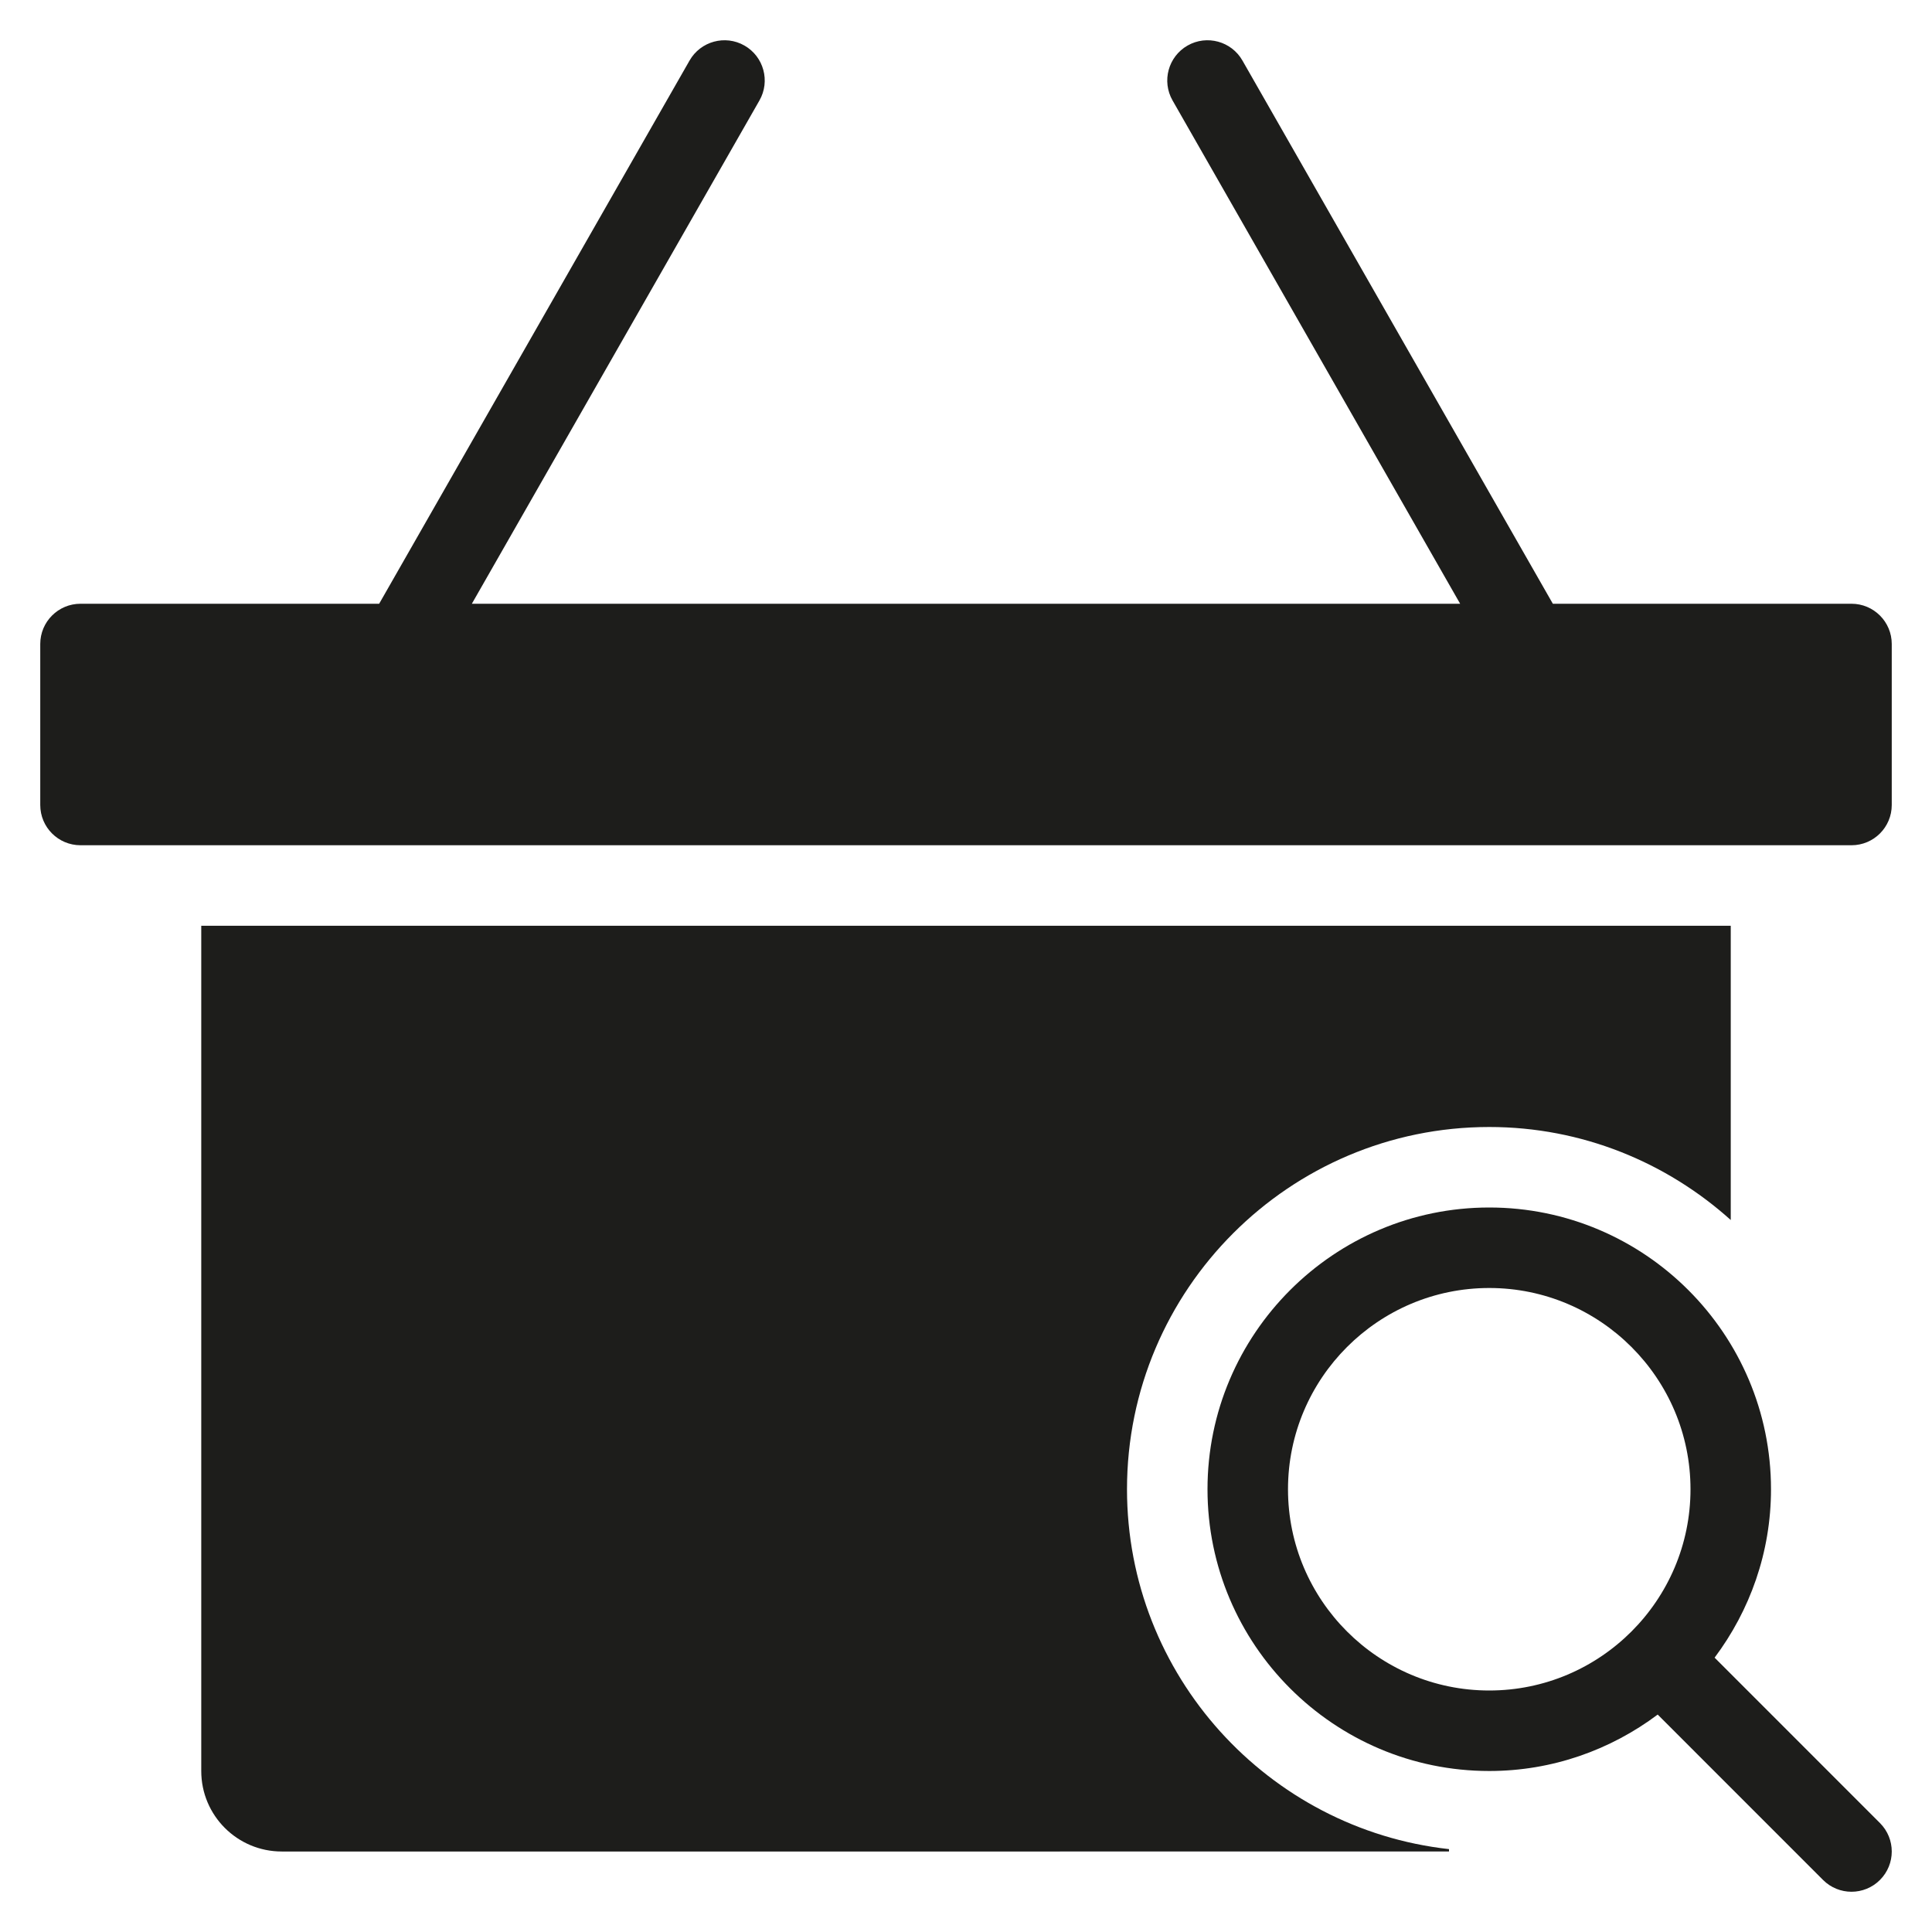 <?xml version="1.0" encoding="utf-8"?>
<!-- Generator: Adobe Illustrator 20.0.0, SVG Export Plug-In . SVG Version: 6.00 Build 0)  -->
<!DOCTYPE svg PUBLIC "-//W3C//DTD SVG 1.1//EN" "http://www.w3.org/Graphics/SVG/1.1/DTD/svg11.dtd">
<svg version="1.1" id="layer" xmlns="http://www.w3.org/2000/svg" xmlns:xlink="http://www.w3.org/1999/xlink" x="0px" y="0px"
	 width="48px" height="48px" viewBox="0 0 48 48" enable-background="new 0 0 48 48" xml:space="preserve">
<path fill="#1D1D1B" d="M42.599,41.184C43.474,40.015,44,38.57,44,37c0-3.859-3.14-7-7-7s-7,3.141-7,7s3.14,7,7,7
	c1.57,0,3.016-0.526,4.185-1.402l4.108,4.109C45.488,46.902,45.744,47,46,47s0.512-0.098,0.707-0.293
	c0.391-0.391,0.391-1.023,0-1.414L42.599,41.184z M37,42c-2.757,0-5-2.243-5-5s2.243-5,5-5s5,2.243,5,5S39.757,42,37,42z"/>
<path fill="#1D1D1B" d="M46,15h-7.42L30.868,1.504c-0.273-0.479-0.885-0.646-1.364-0.372s-0.646,0.885-0.372,1.364L36.277,15H11.723
	l7.145-12.504c0.274-0.479,0.107-1.09-0.372-1.364c-0.479-0.274-1.09-0.107-1.364,0.372L9.42,15H2c-0.552,0-1,0.447-1,1v4
	c0,0.553,0.448,1,1,1h44c0.552,0,1-0.447,1-1v-4C47,15.448,46.552,15,46,15z"/>
<path fill="#1D1D1B" d="M36,46v-0.059c-4.493-0.499-8-4.316-8-8.941c0-4.963,4.038-9,9-9c2.306,0,4.406,0.879,6,2.311V23H5v21
	c0,1.105,0.895,2,2,2L36,46z"/>
</svg>
